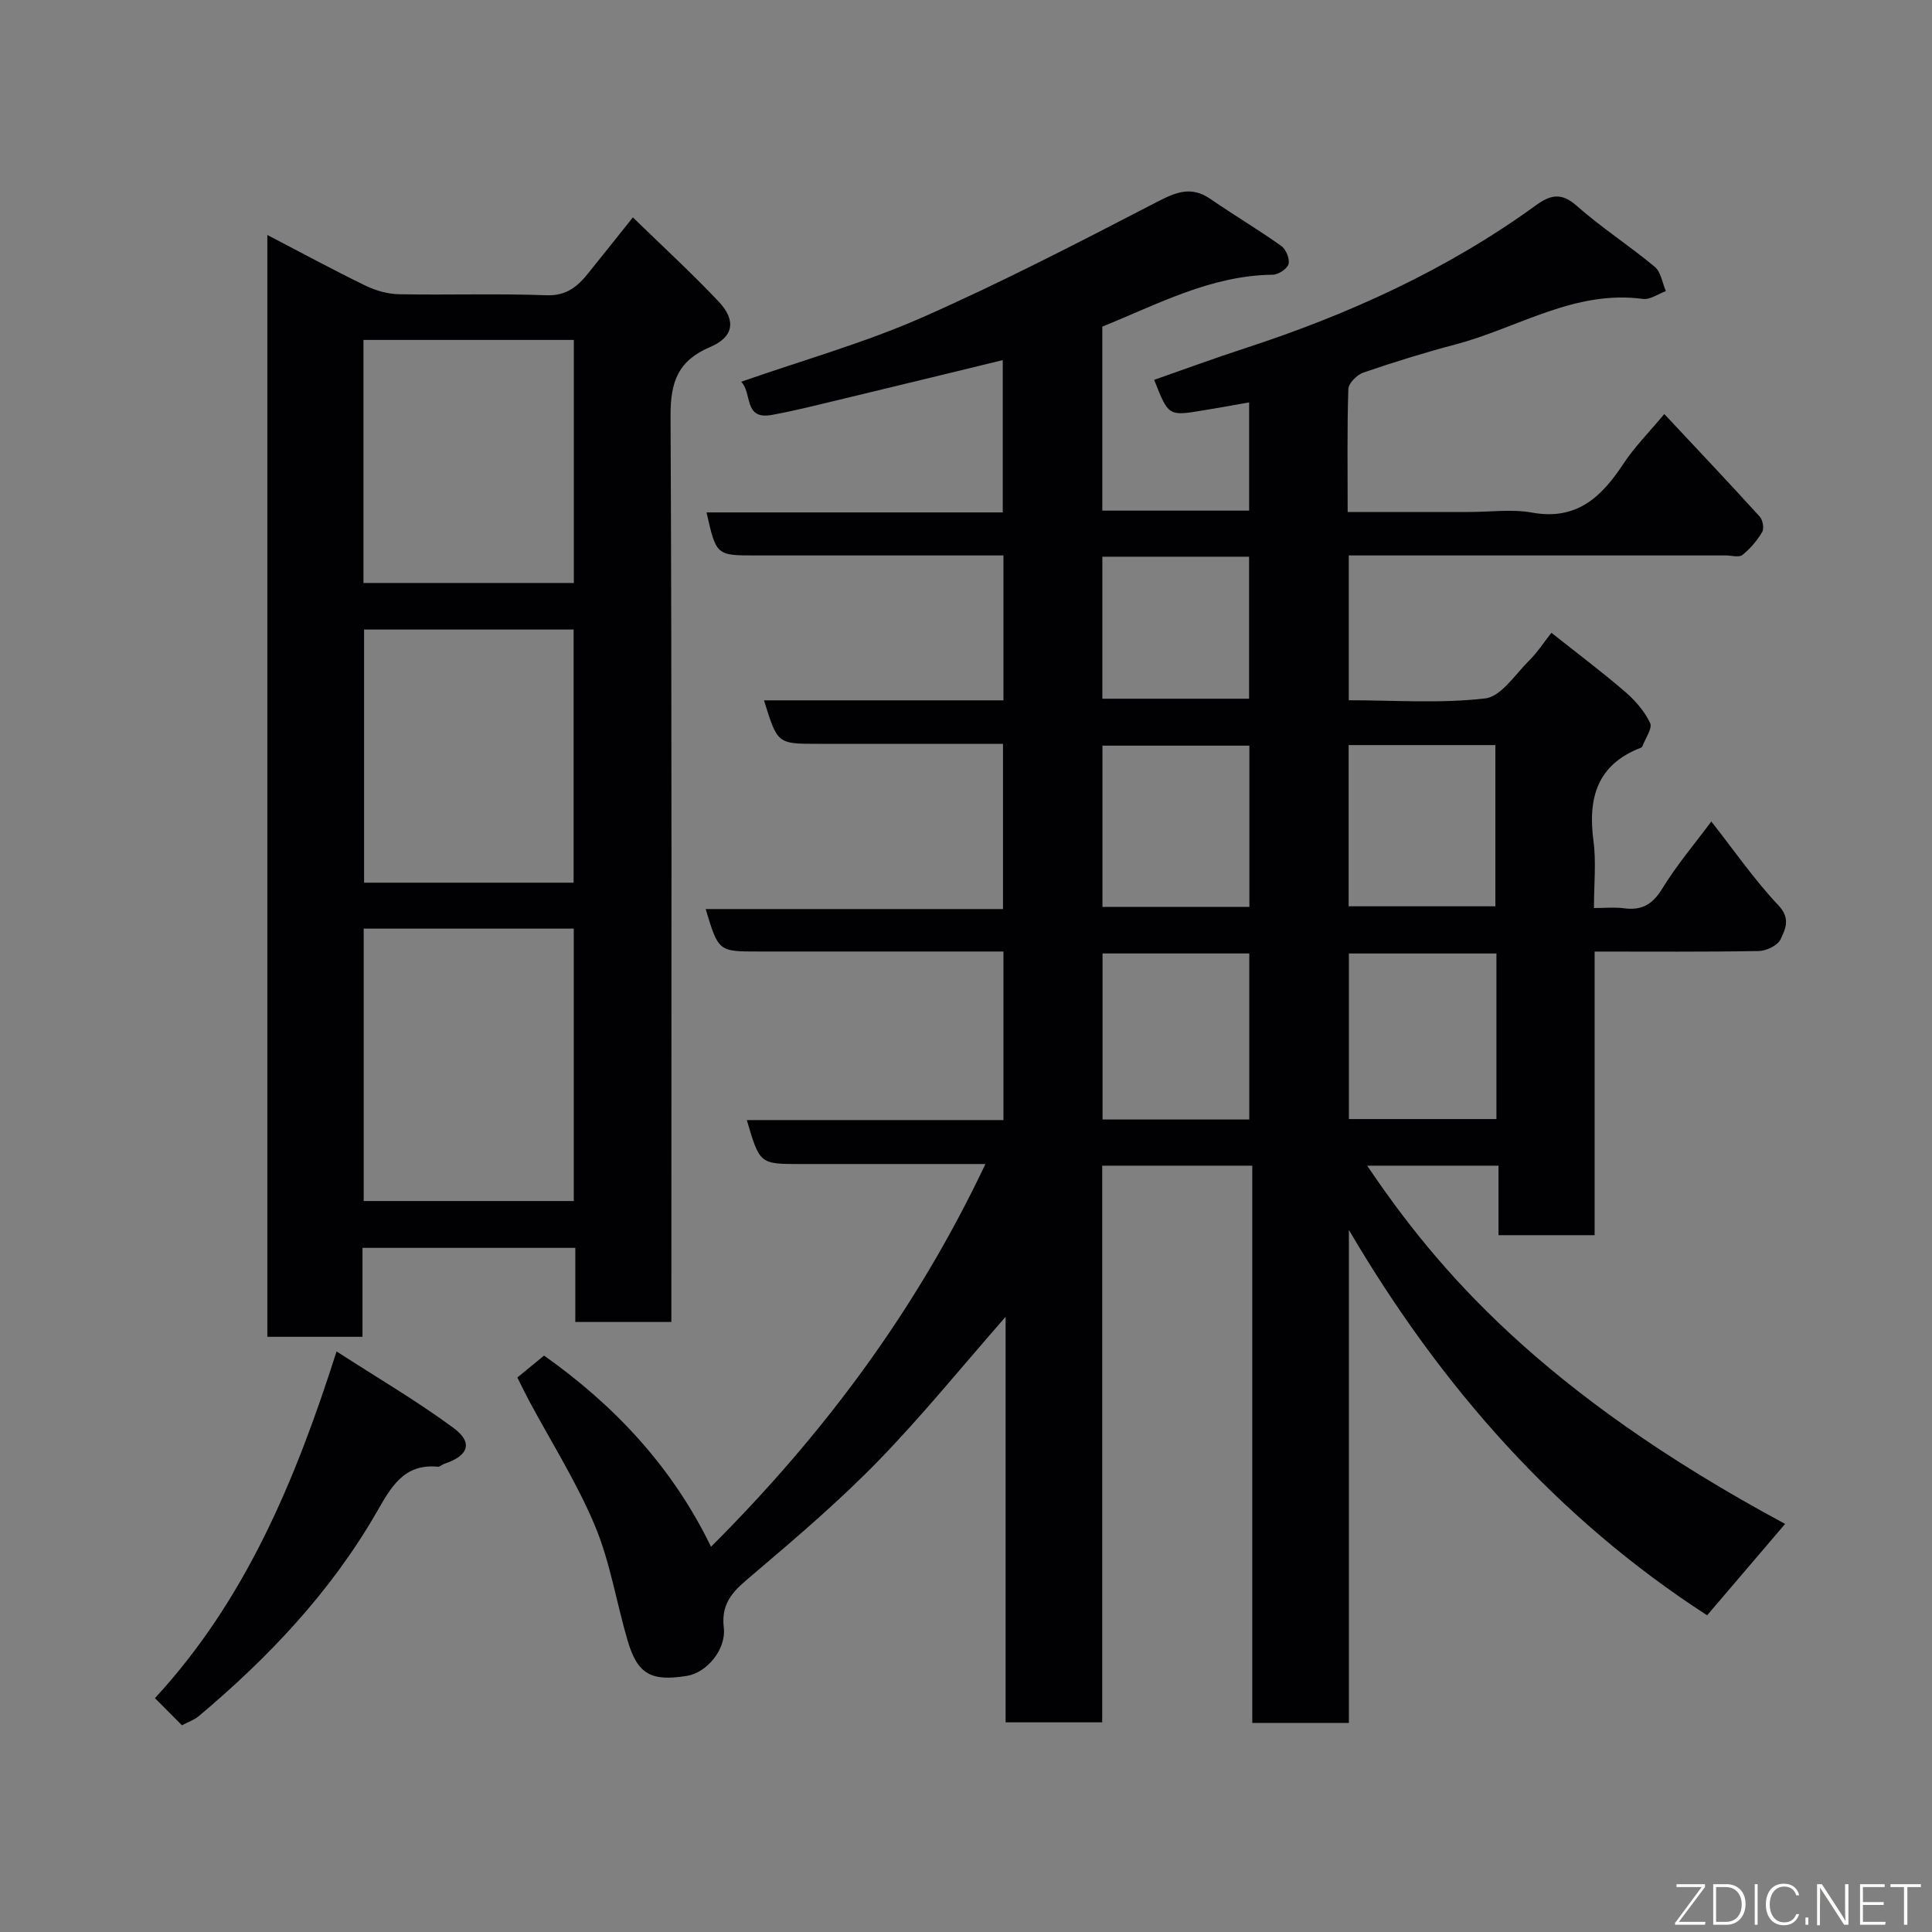 <svg enable-background="new 0 0 400 400" viewBox="0 0 400 400" xmlns="http://www.w3.org/2000/svg"><rect x="0" y="0" width="400" height="400" fill="#808080" stroke="none"/><path d="m204.02 241c-13.05 0-25.68 0-38.31 0-8.41 0-8.41 0-11.09-9.1h53.13c0-11.63 0-22.9 0-34.9-1.74 0-3.49 0-5.25 0-15.16 0-30.33 0-45.49 0-8.26 0-8.26 0-10.91-8.79h61.56c0-11.56 0-22.61 0-34.21-11.69 0-23.3 0-34.91 0-1.17 0-2.33 0-3.5 0-8.29 0-8.29 0-11.07-9h49.57c0-10.08 0-19.67 0-30-1.75 0-3.5 0-5.26 0-15.33 0-30.66 0-45.99 0-8.21 0-8.21 0-10.22-8.91h61.33c0-10.68 0-21.08 0-31.53-10.76 2.61-21.65 5.28-32.55 7.89-5.06 1.21-10.12 2.51-15.23 3.45-5.97 1.09-4.03-4.54-6.38-6.86 12.93-4.52 25.51-8.05 37.35-13.26 16.54-7.28 32.62-15.63 48.68-23.94 3.96-2.05 7.14-3.4 11.14-.64 4.83 3.33 9.89 6.33 14.67 9.73.97.69 1.78 2.69 1.48 3.76-.28.99-2.12 2.18-3.29 2.19-12.8.14-23.79 6.12-35.26 10.74v38.1h30.4c0-7.28 0-14.67 0-22.41-3.17.56-6.44 1.16-9.71 1.69-7 1.15-7 1.13-9.95-6.36 6.23-2.18 12.43-4.46 18.69-6.5 21.51-7.01 41.92-16.26 60.31-29.61 2.93-2.12 5.22-2.8 8.43.04 5.13 4.54 10.94 8.28 16.21 12.67 1.28 1.06 1.56 3.32 2.3 5.03-1.58.57-3.26 1.82-4.74 1.62-14.17-1.92-25.91 6.01-38.74 9.4-6.44 1.7-12.82 3.68-19.13 5.84-1.33.45-3.09 2.21-3.13 3.42-.27 8.29-.14 16.59-.14 25.45h25.22c4.33 0 8.78-.63 12.97.13 9.21 1.66 14.34-3.2 18.87-10.07 2.33-3.54 5.39-6.61 8.5-10.34 6.73 7.2 13.31 14.15 19.74 21.22.64.7.96 2.47.52 3.21-1.05 1.78-2.48 3.46-4.09 4.75-.71.57-2.26.1-3.42.1-24.16 0-48.33 0-72.49 0-1.79 0-3.57 0-5.59 0v29.98c9.44 0 18.94.71 28.24-.38 3.32-.39 6.23-5 9.14-7.88 1.73-1.71 3.07-3.81 4.57-5.71 5.3 4.21 10.42 8.05 15.26 12.21 2.08 1.78 4.01 4.03 5.18 6.46.53 1.1-.98 3.17-1.58 4.79-.05.14-.2.3-.35.35-9.06 3.49-10.98 10.41-9.8 19.27.59 4.39.1 8.91.1 13.91 2.36 0 4.33-.21 6.24.05 3.66.49 5.89-.8 7.89-4.05 2.97-4.85 6.69-9.24 10.17-13.92 4.7 5.97 8.89 12.06 13.9 17.37 2.6 2.75 1.4 4.96.42 7.05-.6 1.26-2.93 2.38-4.5 2.4-11.14.2-22.29.11-33.98.11v58.72c-6.81 0-13.08 0-19.9 0 0-4.61 0-9.34 0-14.39-9.46 0-18.39 0-27.19 0 14.29 21.18 35.84 46.91 86.53 74.17-5.31 6.22-10.66 12.49-16.15 18.92-31.13-20.13-55.13-47.35-74.17-79.79v102.07c-6.92 0-13.18 0-20 0 0-38.26 0-76.64 0-115.37-10.59 0-20.64 0-31.07 0v115.25c-6.74 0-13.13 0-20 0 0-27.78 0-55.66 0-83.96-9.03 10.3-17.27 20.48-26.36 29.83-8.09 8.32-16.98 15.9-25.84 23.43-3.6 3.06-6.8 5.49-6.15 11.05.55 4.67-3.64 9.39-7.61 10.03-7.41 1.2-10.22-.31-12.27-7.21-2.35-7.94-3.62-16.29-6.79-23.86-3.75-8.97-9.04-17.3-13.65-25.91-.77-1.44-1.48-2.92-2.42-4.79 1.79-1.46 3.71-3.04 5.53-4.54 14.34 10.15 26.46 22.84 34.57 39.58 23.35-23.32 42.51-49.02 56.81-79.24zm54.63-9.22c0-11.77 0-23.14 0-34.38-10.4 0-20.44 0-30.38 0v34.38zm51.17-34.37c-10.58 0-20.63 0-30.55 0v34.28h30.55c0-11.58 0-22.83 0-34.28zm-51.15-9.65c0-11.37 0-22.41 0-33.38-10.38 0-20.42 0-30.42 0v33.38zm20.55-.12h30.38c0-11.4 0-22.44 0-33.38-10.32 0-20.24 0-30.38 0zm-50.99-42.98h30.38c0-10.05 0-19.76 0-29.4-10.31 0-20.23 0-30.38 0z" fill="#010103"/><path d="m55.35 48.65c7.05 3.67 13.61 7.23 20.32 10.49 2.12 1.03 4.63 1.74 6.97 1.78 10.16.19 20.33-.17 30.48.21 4.15.16 6.46-1.81 8.68-4.58 2.87-3.56 5.71-7.14 9.23-11.54 6.19 6.03 12.19 11.52 17.76 17.43 3.67 3.89 3.14 7.33-1.77 9.41-6.67 2.83-8.22 7.25-8.19 14.23.29 60.47.17 120.94.17 181.42v6.2c-6.75 0-13.13 0-19.89 0 0-5.11 0-10.05 0-15.34-14.75 0-29.13 0-44.06 0v18.41c-6.81 0-13.08 0-19.7 0 0-75.84 0-151.65 0-228.12zm63.44 143.61c-14.82 0-29.08 0-43.49 0v56.4h43.49c0-18.93 0-37.52 0-56.4zm-.03-61.92c-14.73 0-29.1 0-43.38 0v52.41h43.38c0-17.5 0-34.76 0-52.41zm.05-59.96c-14.86 0-29.24 0-43.56 0v50.32h43.56c0-16.88 0-33.46 0-50.32z" fill="#010103"/><path d="m37.67 357.2c-2-2.01-3.75-3.77-5.59-5.62 18.66-20.22 28.98-44.75 37.6-71.78 8.5 5.49 16.65 10.26 24.21 15.84 4.13 3.04 3.11 5.77-1.91 7.43-.46.15-.9.64-1.32.6-7.16-.7-9.79 4.41-12.73 9.5-9.51 16.47-22.38 30.05-36.85 42.2-.86.71-2 1.08-3.41 1.83z" fill="#010103"/><g fill="#fbfcfa"><path d="m346.9 398 5.4-7.3h-5.2v-.6h5.9v.6l-5.4 7.2h5.5l-.1.6h-6.2v-.5z"/><path d="m354.7 390.1h2.8c2.3 0 3.9 1.6 3.9 4.1s-1.6 4.3-3.9 4.3h-2.8zm.6 7.8h2c2.2 0 3.3-1.6 3.3-3.6 0-1.8-1-3.6-3.3-3.6h-2z"/><path d="m363.9 390.1v8.4h-.6v-8.4h1.6z"/><path d="m372.5 396.3c-.4 1.3-1.4 2.3-3.2 2.3-2.4 0-3.7-1.9-3.7-4.3 0-2.3 1.2-4.3 3.7-4.3 1.8 0 2.9 1 3.2 2.4h-.6c-.4-1.1-1.1-1.8-2.5-1.8-2.1 0-3 1.9-3 3.7s.9 3.7 3 3.7c1.4 0 2.1-.7 2.5-1.7z"/><path d="m373.8 398.5v-1.5h.6v1.5z"/><path d="m376.2 398.5v-8.4h1c1.3 2 4.4 6.7 4.9 7.6-.1-1.2-.1-2.4-.1-3.8v-3.8h.7v8.4h-.9c-1.2-1.9-4.4-6.8-5-7.7.1 1.1 0 2.3 0 3.9v3.9h-.6z"/><path d="m390 394.4h-4.3v3.5h4.7l-.1.6h-5.2v-8.4h5.1v.6h-4.5v3.1h4.3z"/><path d="m394.2 390.7h-2.8v-.6h6.3v.6h-2.8v7.8h-.7z"/></g></svg>